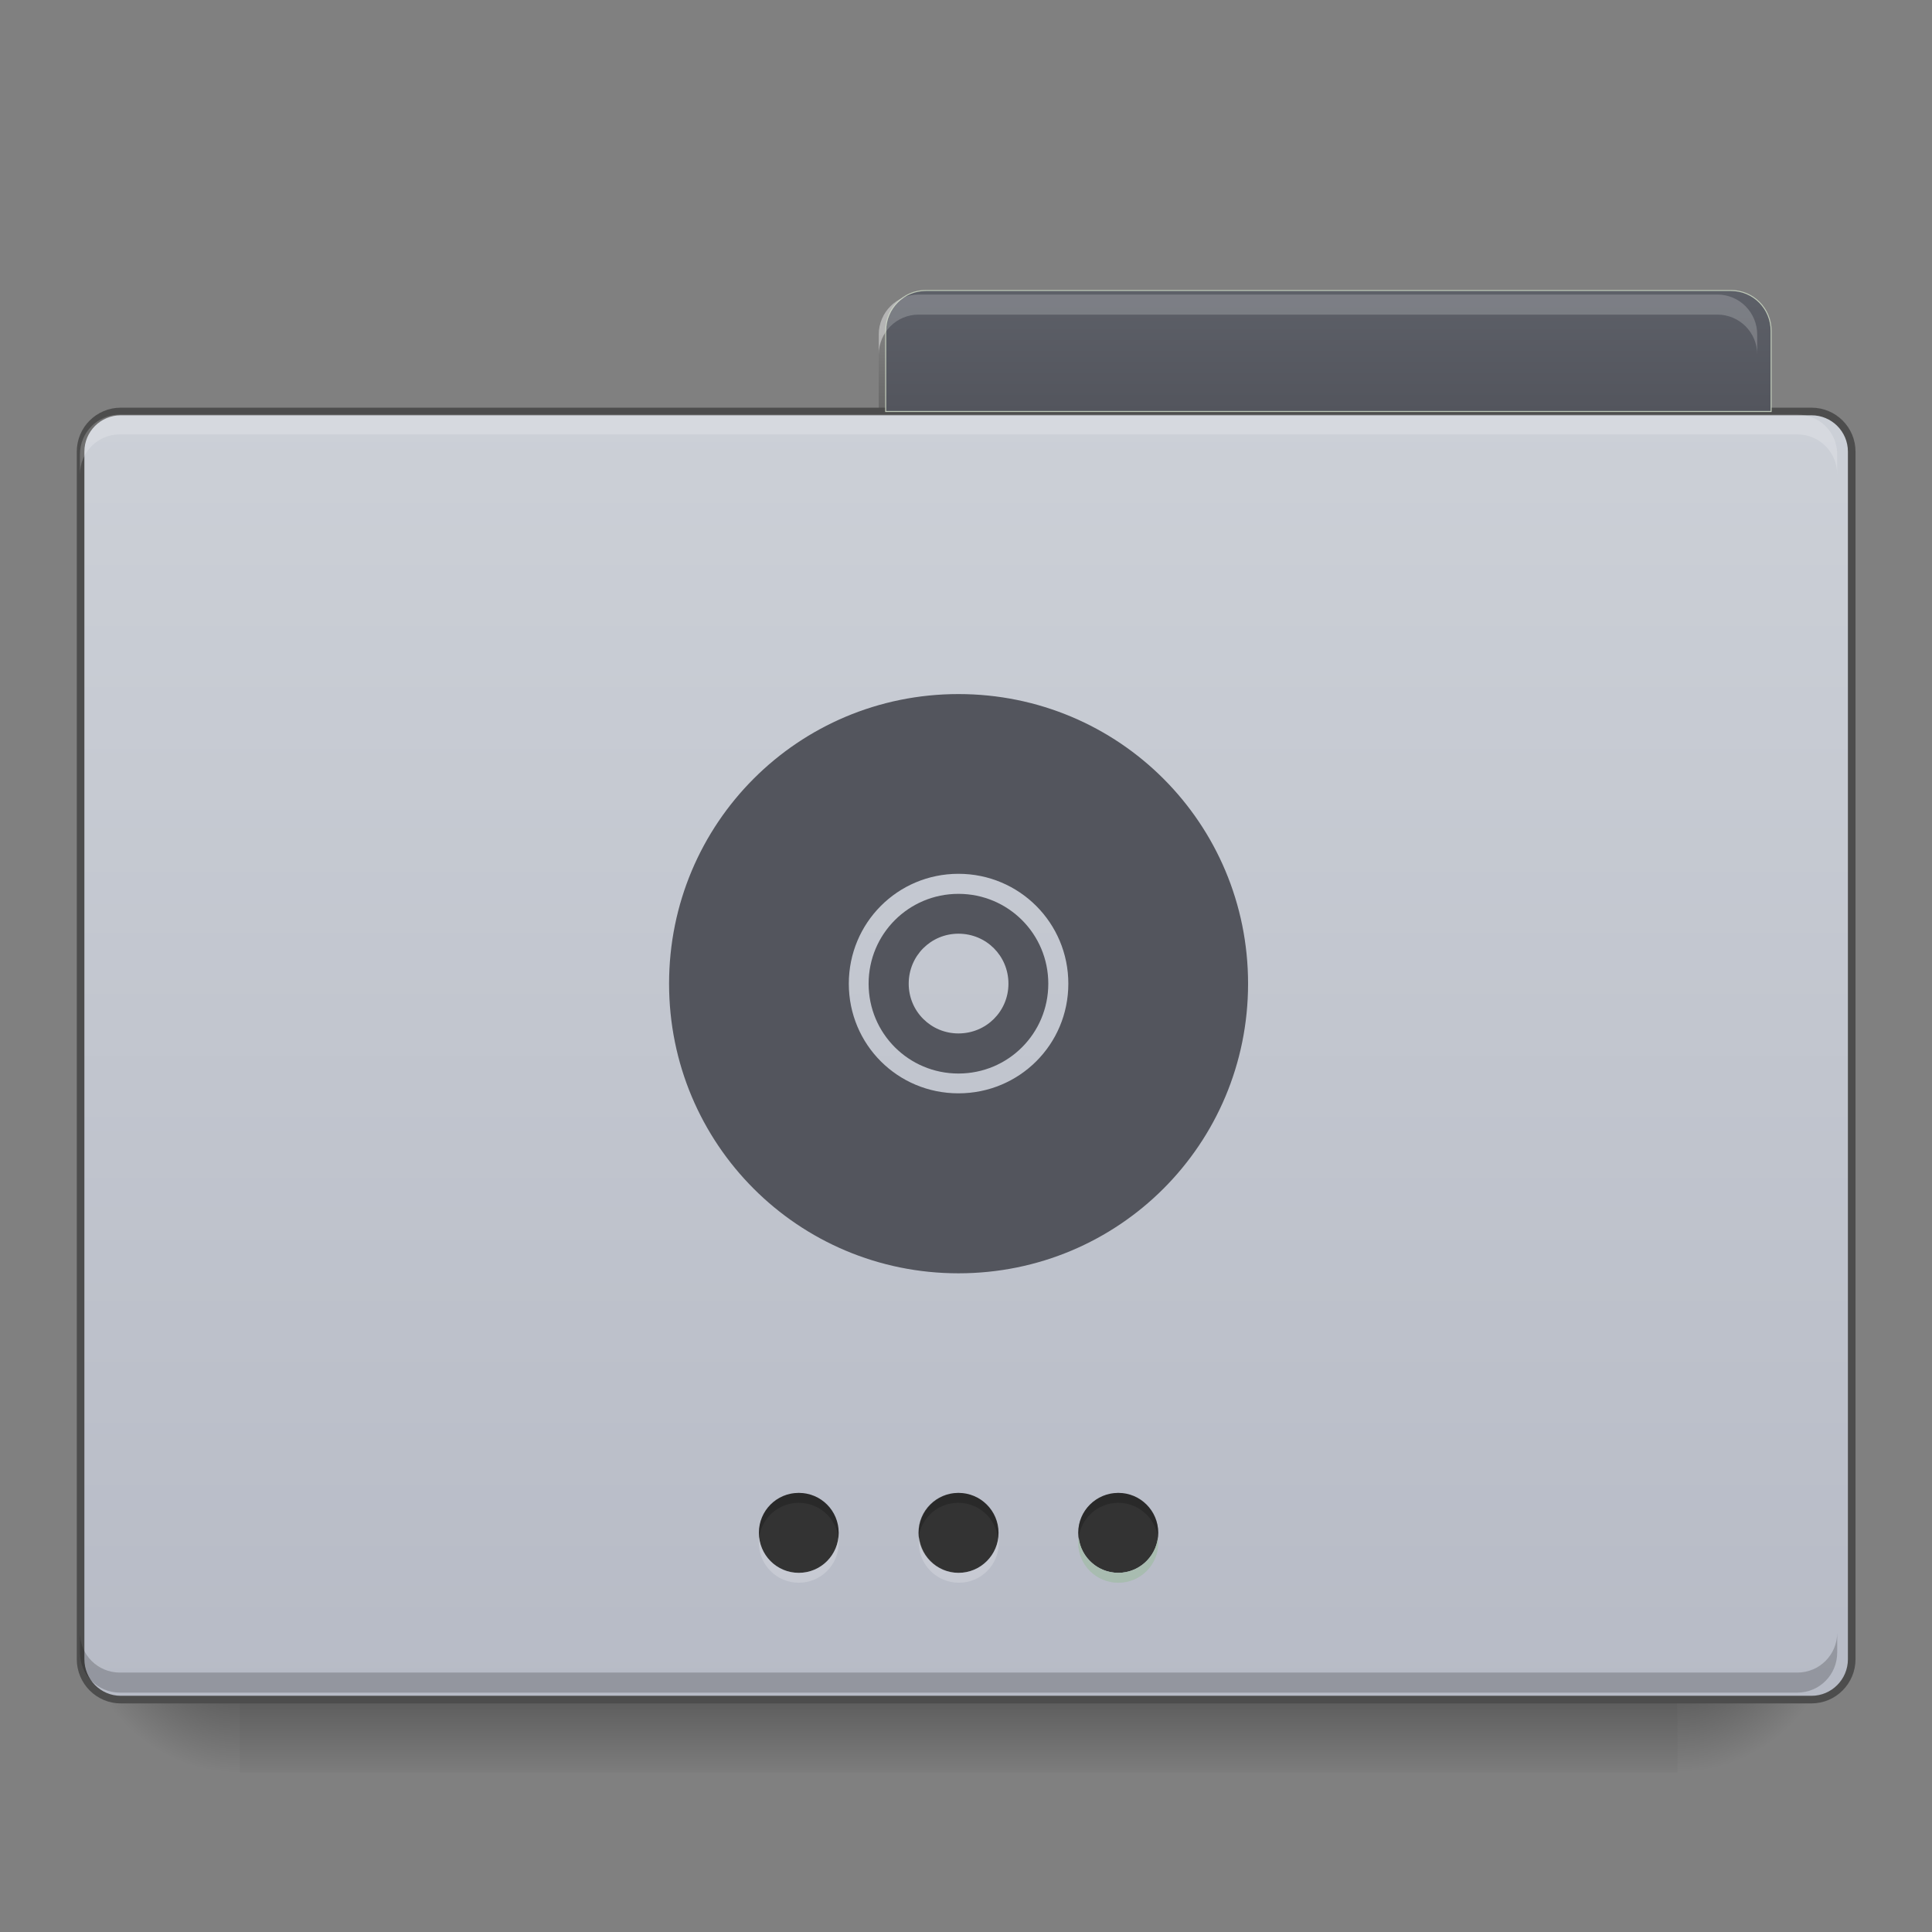 <?xml version="1.0" encoding="UTF-8"?>
<svg xmlns="http://www.w3.org/2000/svg" xmlns:xlink="http://www.w3.org/1999/xlink" width="32pt" height="32pt" viewBox="0 0 32 32" version="1.1">
<rect x="0" y="0" width="32" height="32" fill="#808080" stroke="none"/>
<defs>
<linearGradient id="linear0" gradientUnits="userSpaceOnUse" x1="254" y1="233.5" x2="254" y2="254.667" gradientTransform="matrix(0.063,0,0,0.063,0,13.439)">
<stop offset="0" style="stop-color:rgb(0%,0%,0%);stop-opacity:0.275;"/>
<stop offset="1" style="stop-color:rgb(0%,0%,0%);stop-opacity:0;"/>
</linearGradient>
<radialGradient id="radial0" gradientUnits="userSpaceOnUse" cx="456.201" cy="186.934" fx="456.201" fy="186.934" r="21.167" gradientTransform="matrix(0,0.125,-0.125,0,51.153,-30.32)">
<stop offset="0" style="stop-color:rgb(0%,0%,0%);stop-opacity:0.314;"/>
<stop offset="0.5" style="stop-color:rgb(0%,0%,0%);stop-opacity:0.275;"/>
<stop offset="1" style="stop-color:rgb(0%,0%,0%);stop-opacity:0;"/>
</radialGradient>
<radialGradient id="radial1" gradientUnits="userSpaceOnUse" cx="63.5" cy="212.333" fx="63.5" fy="212.333" r="21.167" gradientTransform="matrix(-0.125,0,-0,-0.125,11.907,53.255)">
<stop offset="0" style="stop-color:rgb(0%,0%,0%);stop-opacity:0.314;"/>
<stop offset="0.5" style="stop-color:rgb(0%,0%,0%);stop-opacity:0.275;"/>
<stop offset="1" style="stop-color:rgb(0%,0%,0%);stop-opacity:0;"/>
</radialGradient>
<linearGradient id="linear1" gradientUnits="userSpaceOnUse" x1="359.833" y1="-94.583" x2="359.833" y2="-115.75" gradientTransform="matrix(0.063,0,0,0.063,-0,12.777)">
<stop offset="0" style="stop-color:rgb(0%,0%,0%);stop-opacity:0.196;"/>
<stop offset="1" style="stop-color:rgb(0%,0%,0%);stop-opacity:0;"/>
</linearGradient>
<linearGradient id="linear2" gradientUnits="userSpaceOnUse" x1="254" y1="233.5" x2="254" y2="-105.167" >
<stop offset="0" style="stop-color:rgb(71.765%,73.333%,77.647%);stop-opacity:1;"/>
<stop offset="1" style="stop-color:rgb(80%,81.569%,84.314%);stop-opacity:1;"/>
</linearGradient>
<linearGradient id="linear3" gradientUnits="userSpaceOnUse" x1="365.125" y1="-105.167" x2="365.125" y2="-136.917" >
<stop offset="0" style="stop-color:rgb(32.549%,33.333%,36.471%);stop-opacity:1;"/>
<stop offset="1" style="stop-color:rgb(36.471%,37.647%,40.784%);stop-opacity:1;"/>
</linearGradient>
</defs>
<g id="surface1">
<path style=" stroke:none;fill-rule:nonzero;fill:url(#linear0);" d="M 3.969 28.035 L 27.785 28.035 L 27.785 29.355 L 3.969 29.355 Z M 3.969 28.035 "/>
<path style=" stroke:none;fill-rule:nonzero;fill:url(#radial0);" d="M 27.785 26.711 L 30.43 26.711 L 30.43 29.355 L 27.785 29.355 Z M 27.785 26.711 "/>
<path style=" stroke:none;fill-rule:nonzero;fill:url(#radial1);" d="M 1.324 26.711 L 3.969 26.711 L 3.969 29.355 L 1.324 29.355 Z M 1.324 26.711 "/>
<path style=" stroke:none;fill-rule:nonzero;fill:url(#linear1);" d="M 14.555 5.543 L 29.105 5.543 L 29.105 6.867 L 14.555 6.867 Z M 14.555 5.543 "/>
<path style="fill-rule:nonzero;fill:url(#linear2);stroke-width:2;stroke-linecap:butt;stroke-linejoin:miter;stroke:rgb(30.196%,30.196%,30.196%);stroke-opacity:1;stroke-miterlimit:4;" d="M 31.747 -105.135 L 476.267 -105.135 C 482.079 -105.135 486.829 -100.448 486.829 -94.574 L 486.829 222.896 C 486.829 228.77 482.079 233.52 476.267 233.52 L 31.747 233.52 C 25.935 233.52 21.185 228.77 21.185 222.896 L 21.185 -94.574 C 21.185 -100.448 25.935 -105.135 31.747 -105.135 Z M 31.747 -105.135 " transform="matrix(0.063,0,0,0.063,0,13.439)"/>
<path style=" stroke:none;fill-rule:nonzero;fill:rgb(100%,100%,100%);fill-opacity:0.196;" d="M 1.984 6.867 C 1.617 6.867 1.324 7.16 1.324 7.527 L 1.324 7.859 C 1.324 7.492 1.617 7.195 1.984 7.195 L 29.77 7.195 C 30.137 7.195 30.43 7.492 30.43 7.859 L 30.43 7.527 C 30.43 7.16 30.137 6.867 29.77 6.867 Z M 1.984 6.867 "/>
<path style=" stroke:none;fill-rule:nonzero;fill:rgb(0%,0%,0%);fill-opacity:0.196;" d="M 1.984 28.035 C 1.617 28.035 1.324 27.738 1.324 27.371 L 1.324 27.043 C 1.324 27.406 1.617 27.703 1.984 27.703 L 29.77 27.703 C 30.137 27.703 30.43 27.406 30.43 27.043 L 30.43 27.371 C 30.43 27.738 30.137 28.035 29.77 28.035 Z M 1.984 28.035 "/>
<path style=" stroke:none;fill-rule:nonzero;fill:rgb(100%,100%,100%);fill-opacity:0.275;" d="M 15.215 4.879 C 14.848 4.879 14.555 5.176 14.555 5.543 L 14.555 5.871 C 14.555 5.508 14.848 5.211 15.215 5.211 L 28.445 5.211 C 28.812 5.211 29.105 5.508 29.105 5.871 L 29.105 5.543 C 29.105 5.176 28.812 4.879 28.445 4.879 Z M 15.215 4.879 "/>
<path style="fill-rule:nonzero;fill:url(#linear3);stroke-width:0.265;stroke-linecap:butt;stroke-linejoin:miter;stroke:rgb(74.51%,78.431%,71.765%);stroke-opacity:1;stroke-miterlimit:4;" d="M 243.414 -136.945 C 237.54 -136.945 232.853 -132.195 232.853 -126.321 L 232.853 -105.135 L 465.643 -105.135 L 465.643 -126.321 C 465.643 -132.195 460.956 -136.945 455.082 -136.945 Z M 243.414 -136.945 " transform="matrix(0.063,0,0,0.063,0,13.439)"/>
<path style=" stroke:none;fill-rule:nonzero;fill:rgb(20%,20%,20%);fill-opacity:1;" d="M 15.875 24.727 C 16.242 24.727 16.539 25.023 16.539 25.387 C 16.539 25.754 16.242 26.051 15.875 26.051 C 15.512 26.051 15.215 25.754 15.215 25.387 C 15.215 25.023 15.512 24.727 15.875 24.727 Z M 15.875 24.727 "/>
<path style=" stroke:none;fill-rule:nonzero;fill:rgb(20%,20%,20%);fill-opacity:1;" d="M 18.523 24.727 C 18.887 24.727 19.184 25.023 19.184 25.387 C 19.184 25.754 18.887 26.051 18.523 26.051 C 18.156 26.051 17.859 25.754 17.859 25.387 C 17.859 25.023 18.156 24.727 18.523 24.727 Z M 18.523 24.727 "/>
<path style=" stroke:none;fill-rule:nonzero;fill:rgb(20%,20%,20%);fill-opacity:1;" d="M 13.23 24.727 C 13.598 24.727 13.891 25.023 13.891 25.387 C 13.891 25.754 13.598 26.051 13.23 26.051 C 12.863 26.051 12.57 25.754 12.57 25.387 C 12.57 25.023 12.863 24.727 13.23 24.727 Z M 13.23 24.727 "/>
<path style=" stroke:none;fill-rule:nonzero;fill:rgb(57.647%,67.451%,61.569%);fill-opacity:1;" d="M 18.523 26.215 C 18.156 26.215 17.859 25.918 17.859 25.555 C 17.859 25.523 17.863 25.496 17.867 25.469 C 17.906 25.797 18.184 26.051 18.523 26.051 C 18.859 26.051 19.137 25.797 19.18 25.469 C 19.184 25.496 19.184 25.523 19.184 25.555 C 19.184 25.918 18.891 26.215 18.523 26.215 Z M 18.523 26.215 "/>
<path style=" stroke:none;fill-rule:nonzero;fill:rgb(100%,100%,100%);fill-opacity:0.196;" d="M 18.523 26.215 C 18.156 26.215 17.859 25.918 17.859 25.555 C 17.859 25.523 17.863 25.496 17.867 25.469 C 17.906 25.797 18.184 26.051 18.523 26.051 C 18.859 26.051 19.137 25.797 19.18 25.469 C 19.184 25.496 19.184 25.523 19.184 25.555 C 19.184 25.918 18.891 26.215 18.523 26.215 Z M 18.523 26.215 "/>
<path style=" stroke:none;fill-rule:nonzero;fill:rgb(100%,100%,100%);fill-opacity:0.196;" d="M 15.883 26.215 C 15.516 26.215 15.219 25.918 15.219 25.555 C 15.219 25.523 15.223 25.496 15.227 25.469 C 15.266 25.797 15.543 26.051 15.883 26.051 C 16.219 26.051 16.496 25.797 16.539 25.469 C 16.543 25.496 16.543 25.523 16.543 25.555 C 16.543 25.918 16.25 26.215 15.883 26.215 Z M 15.883 26.215 "/>
<path style=" stroke:none;fill-rule:nonzero;fill:rgb(100%,100%,100%);fill-opacity:0.196;" d="M 13.23 26.215 C 12.863 26.215 12.57 25.918 12.57 25.555 C 12.57 25.523 12.57 25.496 12.574 25.469 C 12.613 25.797 12.891 26.051 13.23 26.051 C 13.57 26.051 13.848 25.797 13.887 25.469 C 13.891 25.496 13.891 25.523 13.891 25.555 C 13.891 25.918 13.598 26.215 13.23 26.215 Z M 13.23 26.215 "/>
<path style=" stroke:none;fill-rule:nonzero;fill:rgb(0%,0%,0%);fill-opacity:0.196;" d="M 13.23 24.727 C 13.598 24.727 13.891 25.02 13.891 25.387 C 13.891 25.414 13.891 25.445 13.887 25.469 C 13.848 25.145 13.57 24.891 13.23 24.891 C 12.891 24.891 12.613 25.145 12.574 25.469 C 12.57 25.445 12.57 25.414 12.57 25.387 C 12.57 25.02 12.863 24.727 13.23 24.727 Z M 13.23 24.727 "/>
<path style=" stroke:none;fill-rule:nonzero;fill:rgb(0%,0%,0%);fill-opacity:0.196;" d="M 15.871 24.727 C 16.238 24.727 16.531 25.02 16.531 25.387 C 16.531 25.414 16.531 25.445 16.527 25.469 C 16.488 25.145 16.211 24.891 15.871 24.891 C 15.531 24.891 15.254 25.145 15.215 25.469 C 15.211 25.445 15.211 25.414 15.211 25.387 C 15.211 25.02 15.504 24.727 15.871 24.727 Z M 15.871 24.727 "/>
<path style=" stroke:none;fill-rule:nonzero;fill:rgb(0%,0%,0%);fill-opacity:0.196;" d="M 18.523 24.727 C 18.891 24.727 19.184 25.02 19.184 25.387 C 19.184 25.414 19.184 25.445 19.18 25.469 C 19.137 25.145 18.859 24.891 18.523 24.891 C 18.184 24.891 17.906 25.145 17.867 25.469 C 17.863 25.445 17.859 25.414 17.859 25.387 C 17.859 25.02 18.156 24.727 18.523 24.727 Z M 18.523 24.727 "/>
<path style=" stroke:none;fill-rule:nonzero;fill:rgb(100%,100%,100%);fill-opacity:0.196;" d="M 15.215 4.879 C 14.848 4.879 14.555 5.176 14.555 5.543 L 14.555 5.871 C 14.555 5.508 14.848 5.211 15.215 5.211 L 28.445 5.211 C 28.812 5.211 29.105 5.508 29.105 5.871 L 29.105 5.543 C 29.105 5.176 28.812 4.879 28.445 4.879 Z M 15.215 4.879 "/>
<path style=" stroke:none;fill-rule:nonzero;fill:rgb(32.549%,33.333%,36.471%);fill-opacity:1;" d="M 15.875 11.496 C 13.219 11.496 11.082 13.637 11.082 16.293 C 11.082 18.949 13.219 21.09 15.875 21.09 C 18.535 21.09 20.672 18.949 20.672 16.293 C 20.672 13.637 18.535 11.496 15.875 11.496 Z M 15.875 14.473 C 16.883 14.473 17.695 15.285 17.695 16.293 C 17.695 17.301 16.883 18.109 15.875 18.109 C 14.867 18.109 14.059 17.301 14.059 16.293 C 14.059 15.285 14.867 14.473 15.875 14.473 Z M 15.875 14.473 "/>
<path style=" stroke:none;fill-rule:nonzero;fill:rgb(32.549%,33.333%,36.471%);fill-opacity:1;" d="M 15.875 14.805 C 15.051 14.805 14.387 15.469 14.387 16.293 C 14.387 17.117 15.051 17.781 15.875 17.781 C 16.699 17.781 17.363 17.117 17.363 16.293 C 17.363 15.469 16.699 14.805 15.875 14.805 Z M 15.875 15.465 C 16.336 15.465 16.703 15.832 16.703 16.293 C 16.703 16.75 16.336 17.117 15.875 17.117 C 15.418 17.117 15.051 16.75 15.051 16.293 C 15.051 15.832 15.418 15.465 15.875 15.465 Z M 15.875 15.465 "/>
</g>
</svg>
